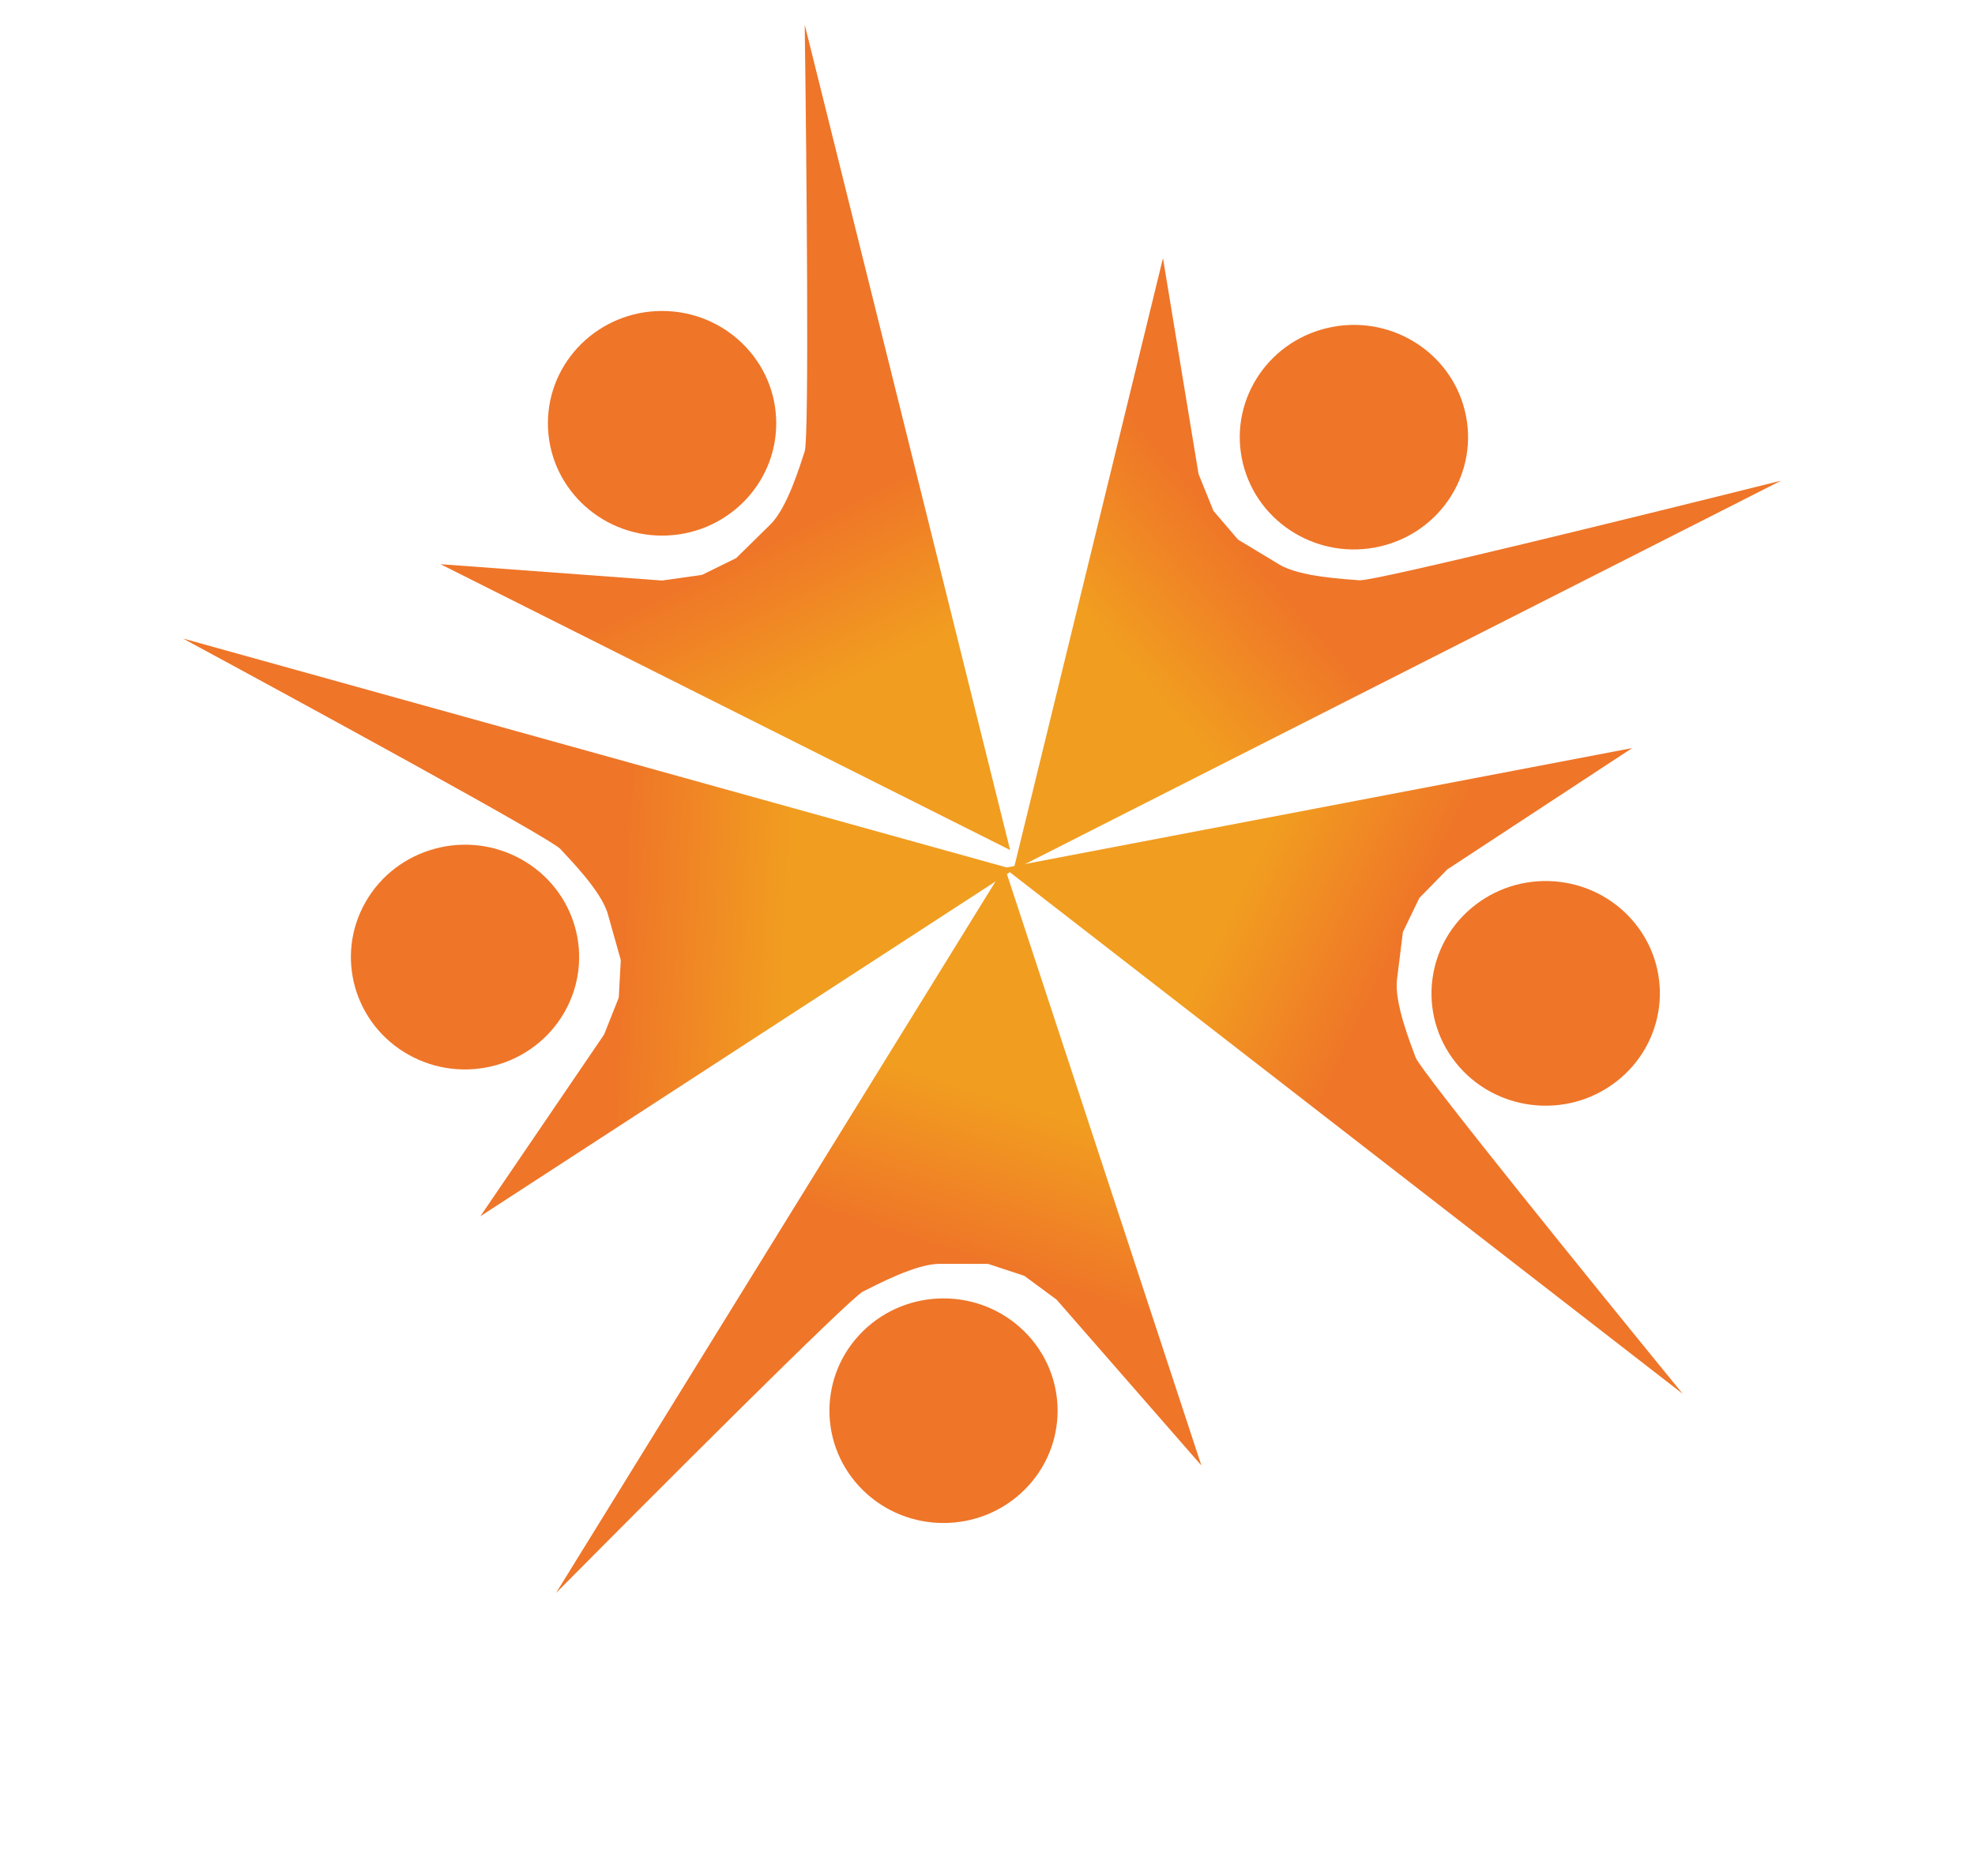 <svg width="40" height="38" viewBox="0 0 40 38" fill="none" xmlns="http://www.w3.org/2000/svg">
<path d="M20.458 17.218L8.921 11.428L13.408 11.759L14.217 11.645L14.911 11.304L15.604 10.622C15.951 10.281 16.205 9.416 16.298 9.143C16.39 8.87 16.336 3.267 16.298 0.5L20.458 17.218Z" fill="url(#paint0_linear_1427_2547)"/>
<ellipse cx="13.409" cy="8.574" rx="2.312" ry="2.275" fill="#EF7528"/>
<path d="M20.527 17.621L23.554 5.229L24.274 9.6L24.576 10.348L25.075 10.931L25.911 11.435C26.329 11.688 27.243 11.729 27.534 11.754C27.825 11.778 33.349 10.418 36.075 9.735L20.527 17.621Z" fill="url(#paint1_linear_1427_2547)"/>
<ellipse cx="2.277" cy="2.31" rx="2.277" ry="2.31" transform="matrix(0.237 0.971 -0.973 0.23 29.129 6.113)" fill="#EF7528"/>
<path d="M20.341 17.581L33.056 15.153L29.312 17.611L28.746 18.19L28.413 18.879L28.294 19.837C28.234 20.316 28.574 21.151 28.672 21.422C28.77 21.694 32.318 26.076 34.08 28.233L20.341 17.581Z" fill="url(#paint2_linear_1427_2547)"/>
<ellipse cx="2.298" cy="2.289" rx="2.298" ry="2.289" transform="matrix(-0.793 0.61 -0.622 -0.783 34.551 20.512)" fill="#EF7528"/>
<path d="M20.345 17.559L24.332 29.685L21.4 26.326L20.746 25.843L20.011 25.601L19.03 25.6C18.54 25.6 17.739 26.033 17.477 26.162C17.215 26.29 13.224 30.286 11.261 32.268L20.345 17.559Z" fill="url(#paint3_linear_1427_2547)"/>
<ellipse cx="2.293" cy="2.293" rx="2.293" ry="2.293" transform="matrix(-0.712 -0.702 0.713 -0.701 19.107 31.792)" fill="#EF7528"/>
<path d="M20.536 17.612L9.729 24.636L12.234 20.957L12.532 20.208L12.573 19.446L12.311 18.516C12.18 18.051 11.541 17.407 11.346 17.194C11.15 16.98 6.169 14.264 3.704 12.933L20.536 17.612Z" fill="url(#paint4_linear_1427_2547)"/>
<ellipse cx="2.284" cy="2.303" rx="2.284" ry="2.303" transform="matrix(0.499 -0.867 0.873 0.487 6.268 20.245)" fill="#EF7528"/>
<defs>
<linearGradient id="paint0_linear_1427_2547" x1="16.875" y1="10.281" x2="21.832" y2="20.239" gradientUnits="userSpaceOnUse">
<stop stop-color="#EF7528"/>
<stop offset="0.296" stop-color="#F19D20"/>
</linearGradient>
<linearGradient id="paint1_linear_1427_2547" x1="26.545" y1="12.572" x2="18.072" y2="19.884" gradientUnits="userSpaceOnUse">
<stop stop-color="#EF7528"/>
<stop offset="0.296" stop-color="#F19D20"/>
</linearGradient>
<linearGradient id="paint2_linear_1427_2547" x1="27.505" y1="20.876" x2="17.367" y2="16.035" gradientUnits="userSpaceOnUse">
<stop stop-color="#EF7528"/>
<stop offset="0.296" stop-color="#F19D20"/>
</linearGradient>
<linearGradient id="paint3_linear_1427_2547" x1="17.887" y1="24.956" x2="21.309" y2="14.391" gradientUnits="userSpaceOnUse">
<stop stop-color="#EF7528"/>
<stop offset="0.296" stop-color="#F19D20"/>
</linearGradient>
<linearGradient id="paint4_linear_1427_2547" x1="12.636" y1="17.26" x2="23.891" y2="17.801" gradientUnits="userSpaceOnUse">
<stop stop-color="#EF7528"/>
<stop offset="0.296" stop-color="#F19D20"/>
</linearGradient>
</defs>
</svg>
